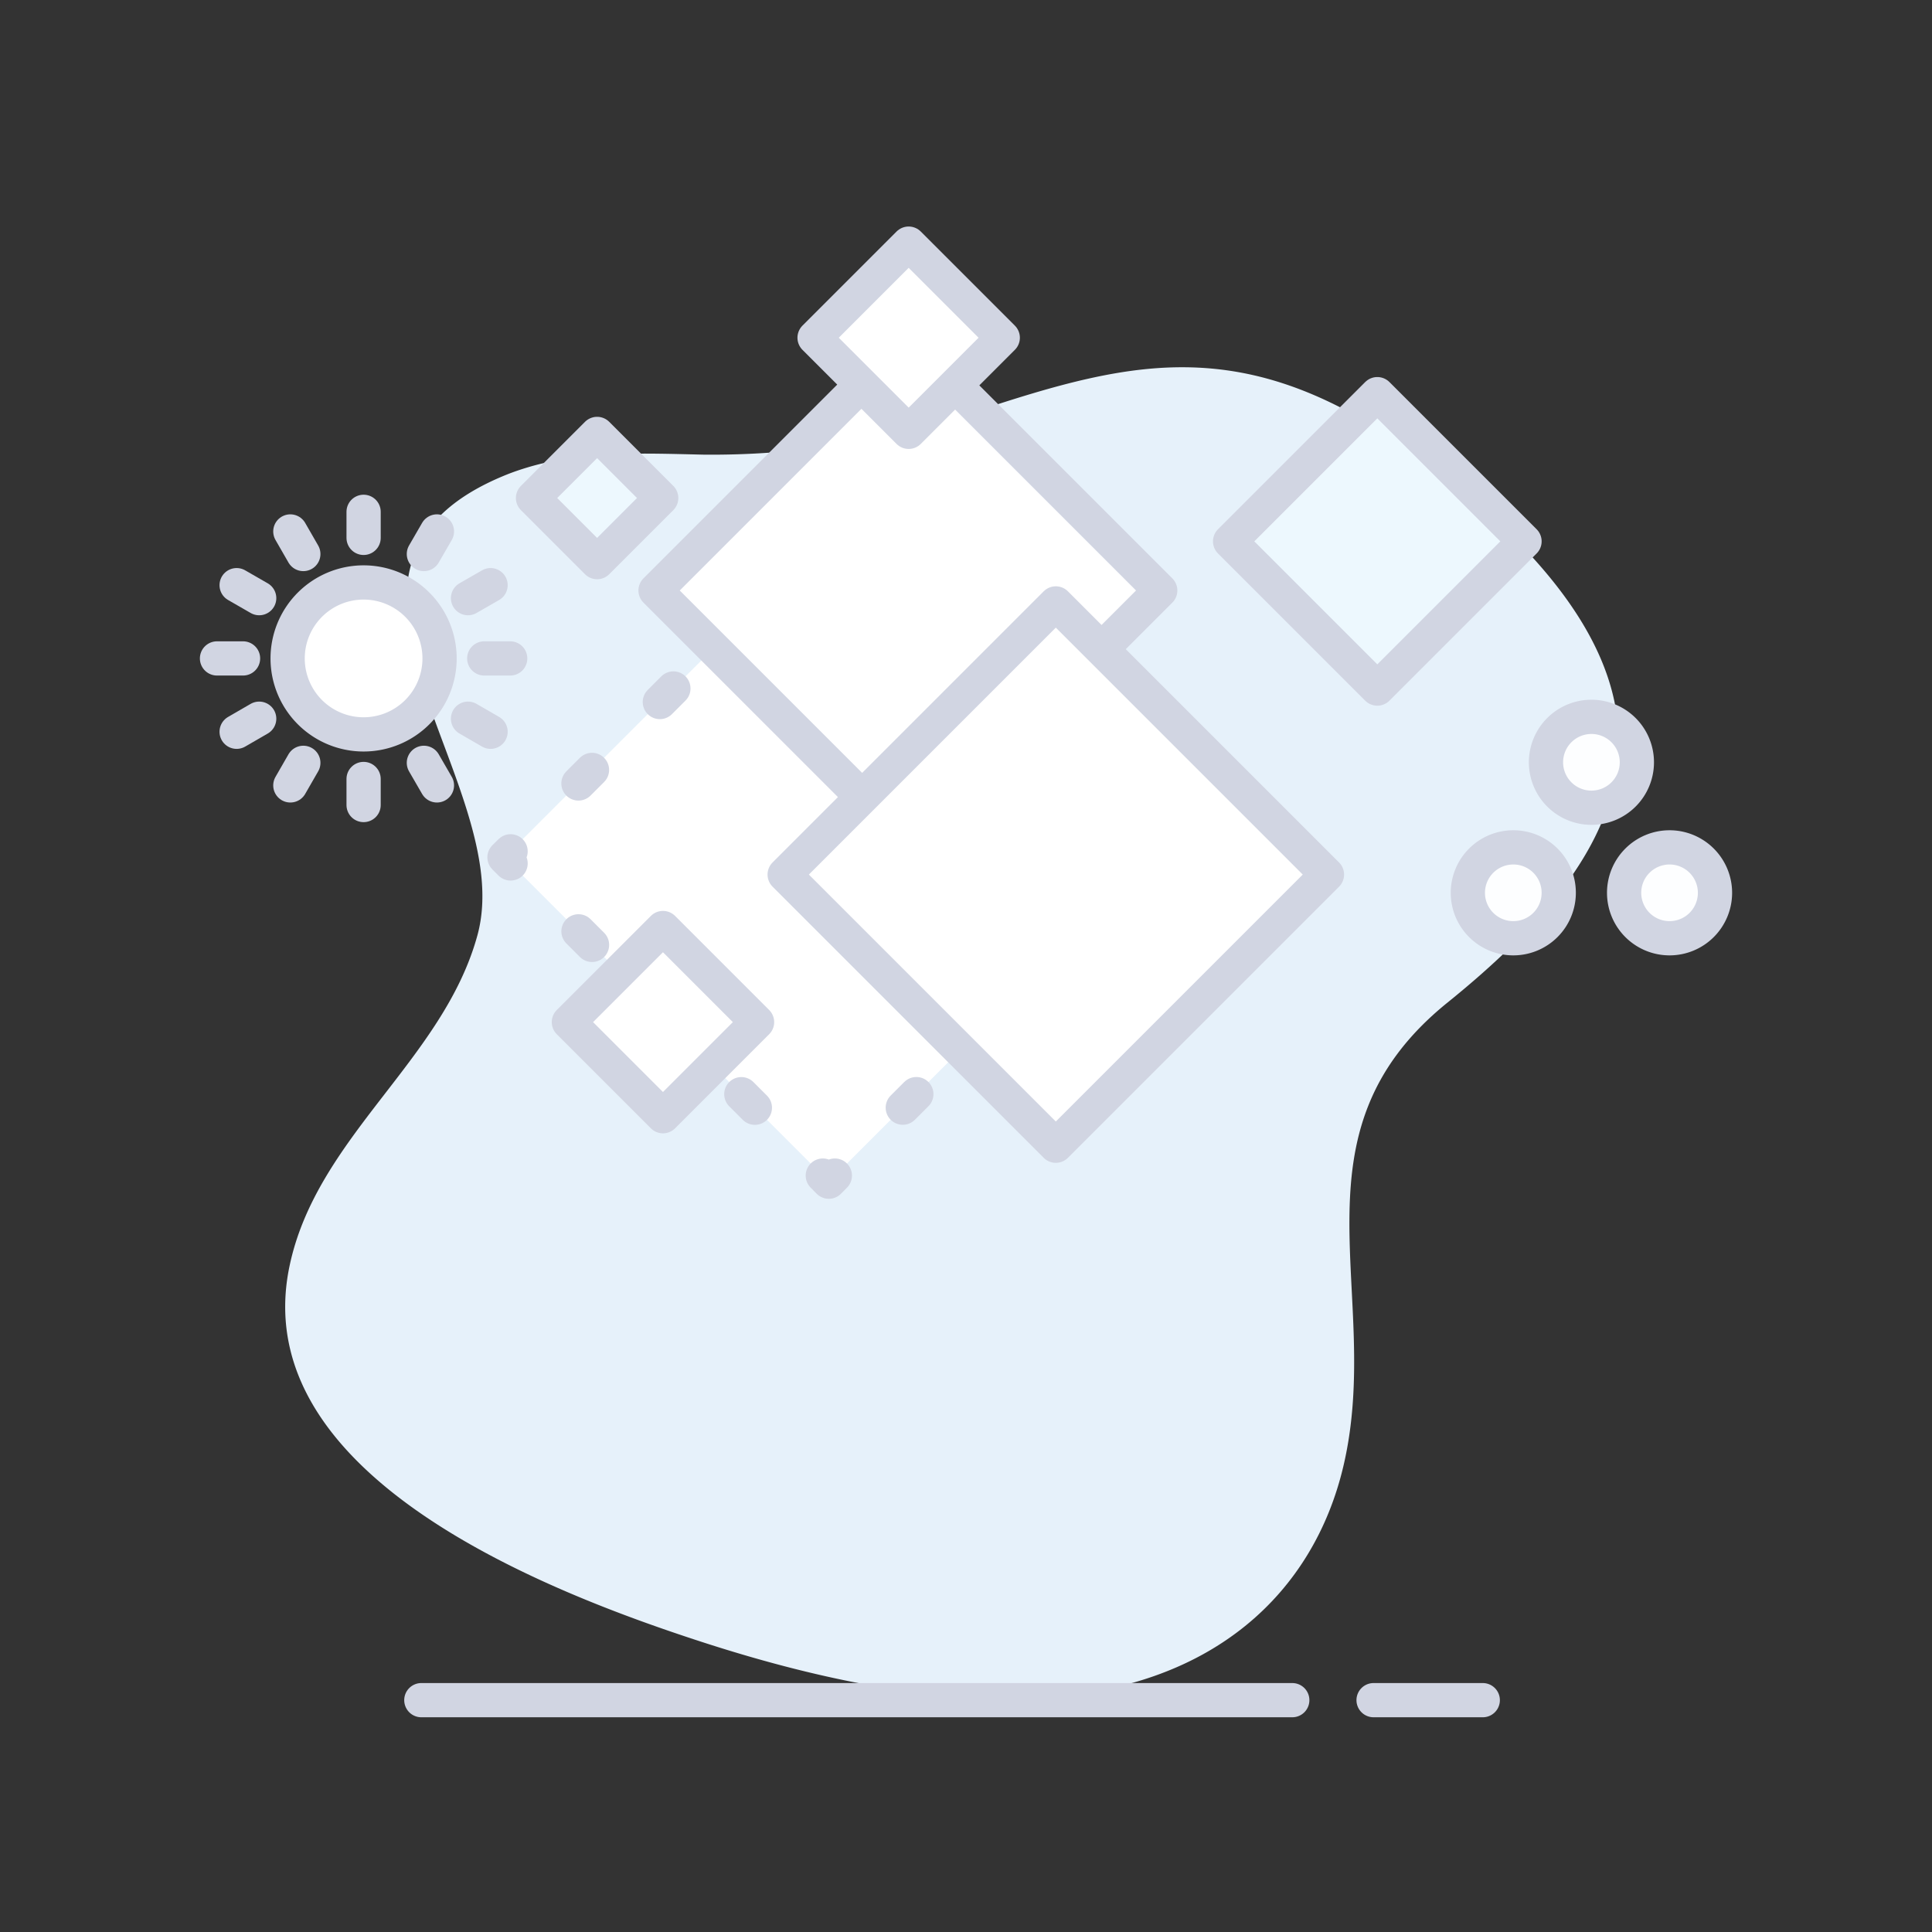 <svg xmlns="http://www.w3.org/2000/svg" viewBox="0 0 250 250"><rect x="0" y="0" width="250" height="250" fill="#333333" stroke="none"/><defs><style>.cls-1{fill:#e6f1fa;}.cls-2,.cls-4,.cls-5{fill:none;}.cls-2,.cls-4,.cls-5,.cls-6,.cls-7,.cls-8{stroke:#d1d5e2;stroke-linecap:round;stroke-width:4.43px;}.cls-2{stroke-miterlimit:10;}.cls-3,.cls-6{fill:#fff;}.cls-4,.cls-5,.cls-6,.cls-7,.cls-8{stroke-linejoin:round;}.cls-5{stroke-dasharray:2.48 12.42;}.cls-7{fill:#edf8fe;}.cls-8{fill:#fdfeff;}</style></defs><title>Background 1</title><g id="Background_1" data-name="Background 1"><path class="cls-1" d="M68.27,60.48C75.52,58.3,83.38,58.66,91,58.83a106.83,106.83,0,0,0,34.88-5.47c21.24-7,36.49-11,60.32,7.7,35.48,27.87,25.87,48.68,1.12,68.66-21.18,17.1-8.2,37.68-13.5,60.06-3.83,16.16-16.78,28.91-39.92,29.93-14,.62-29-2.67-43.16-7.27-19.62-6.38-58.87-21.37-53.3-48.49,3.45-16.8,19.91-26.73,24.34-42.93,5.4-19.77-25.91-47.69,3.82-59.62C66.48,61.05,67.37,60.75,68.27,60.48Z"/><line class="cls-2" x1="54.52" y1="220" x2="167.22" y2="220"/><line class="cls-2" x1="177.74" y1="220" x2="191.87" y2="220"/><rect class="cls-3" x="77.58" y="81.27" width="59.35" height="59.35" transform="translate(-47.04 108.33) rotate(-45)"/><polyline class="cls-4" points="108.03 152.12 107.25 152.91 106.47 152.12"/><line class="cls-5" x1="97.68" y1="143.34" x2="70.46" y2="116.12"/><polyline class="cls-4" points="66.07 111.73 65.28 110.94 66.07 110.16"/><line class="cls-5" x1="74.85" y1="101.38" x2="102.07" y2="74.15"/><polyline class="cls-4" points="106.47 69.76 107.25 68.98 108.03 69.76"/><line class="cls-5" x1="116.81" y1="78.54" x2="144.04" y2="105.77"/><polyline class="cls-4" points="148.43 110.16 149.21 110.94 148.43 111.73"/><line class="cls-5" x1="139.65" y1="120.51" x2="112.42" y2="147.73"/><rect class="cls-6" x="94.39" y="53.32" width="46.18" height="46.18" transform="translate(-19.62 105.45) rotate(-45)"/><rect class="cls-7" x="164.75" y="56.58" width="26.94" height="26.94" transform="translate(2.67 146.54) rotate(-45)"/><rect class="cls-7" x="71.4" y="58.58" width="11.73" height="11.73" transform="translate(68.2 -35.76) rotate(45)"/><rect class="cls-6" x="77.19" y="123.65" width="17.22" height="17.22" transform="translate(118.64 -21.93) rotate(45)"/><rect class="cls-6" x="108.97" y="35.09" width="17.22" height="17.22" transform="translate(65.34 -70.34) rotate(45)"/><rect class="cls-6" x="111.81" y="88.36" width="49.62" height="49.62" transform="translate(120.04 -63.46) rotate(45)"/><path class="cls-6" d="M56.88,85.2a9.83,9.83,0,1,1-9.83-9.83A9.83,9.83,0,0,1,56.88,85.2Z"/><line class="cls-4" x1="47.05" y1="66.23" x2="47.05" y2="69.6"/><line class="cls-4" x1="37.57" y1="68.77" x2="39.25" y2="71.69"/><line class="cls-4" x1="30.62" y1="75.72" x2="33.54" y2="77.4"/><line class="cls-4" x1="28.08" y1="85.2" x2="31.45" y2="85.2"/><line class="cls-4" x1="30.62" y1="94.69" x2="33.54" y2="93"/><line class="cls-4" x1="37.57" y1="101.63" x2="39.25" y2="98.71"/><line class="cls-4" x1="47.05" y1="104.17" x2="47.05" y2="100.8"/><line class="cls-4" x1="56.54" y1="101.63" x2="54.85" y2="98.71"/><line class="cls-4" x1="63.48" y1="94.69" x2="60.56" y2="93"/><line class="cls-4" x1="66.02" y1="85.2" x2="62.66" y2="85.2"/><line class="cls-4" x1="63.48" y1="75.72" x2="60.56" y2="77.4"/><line class="cls-4" x1="56.54" y1="68.77" x2="54.85" y2="71.69"/><path class="cls-8" d="M211.81,98.63a5.88,5.88,0,1,1-5.88-5.87A5.88,5.88,0,0,1,211.81,98.63Z"/><path class="cls-8" d="M201.7,115.52a5.88,5.88,0,1,1-5.87-5.87A5.87,5.87,0,0,1,201.7,115.52Z"/><path class="cls-8" d="M221.92,115.52a5.88,5.88,0,1,1-5.88-5.87A5.88,5.88,0,0,1,221.92,115.52Z"/></g></svg>